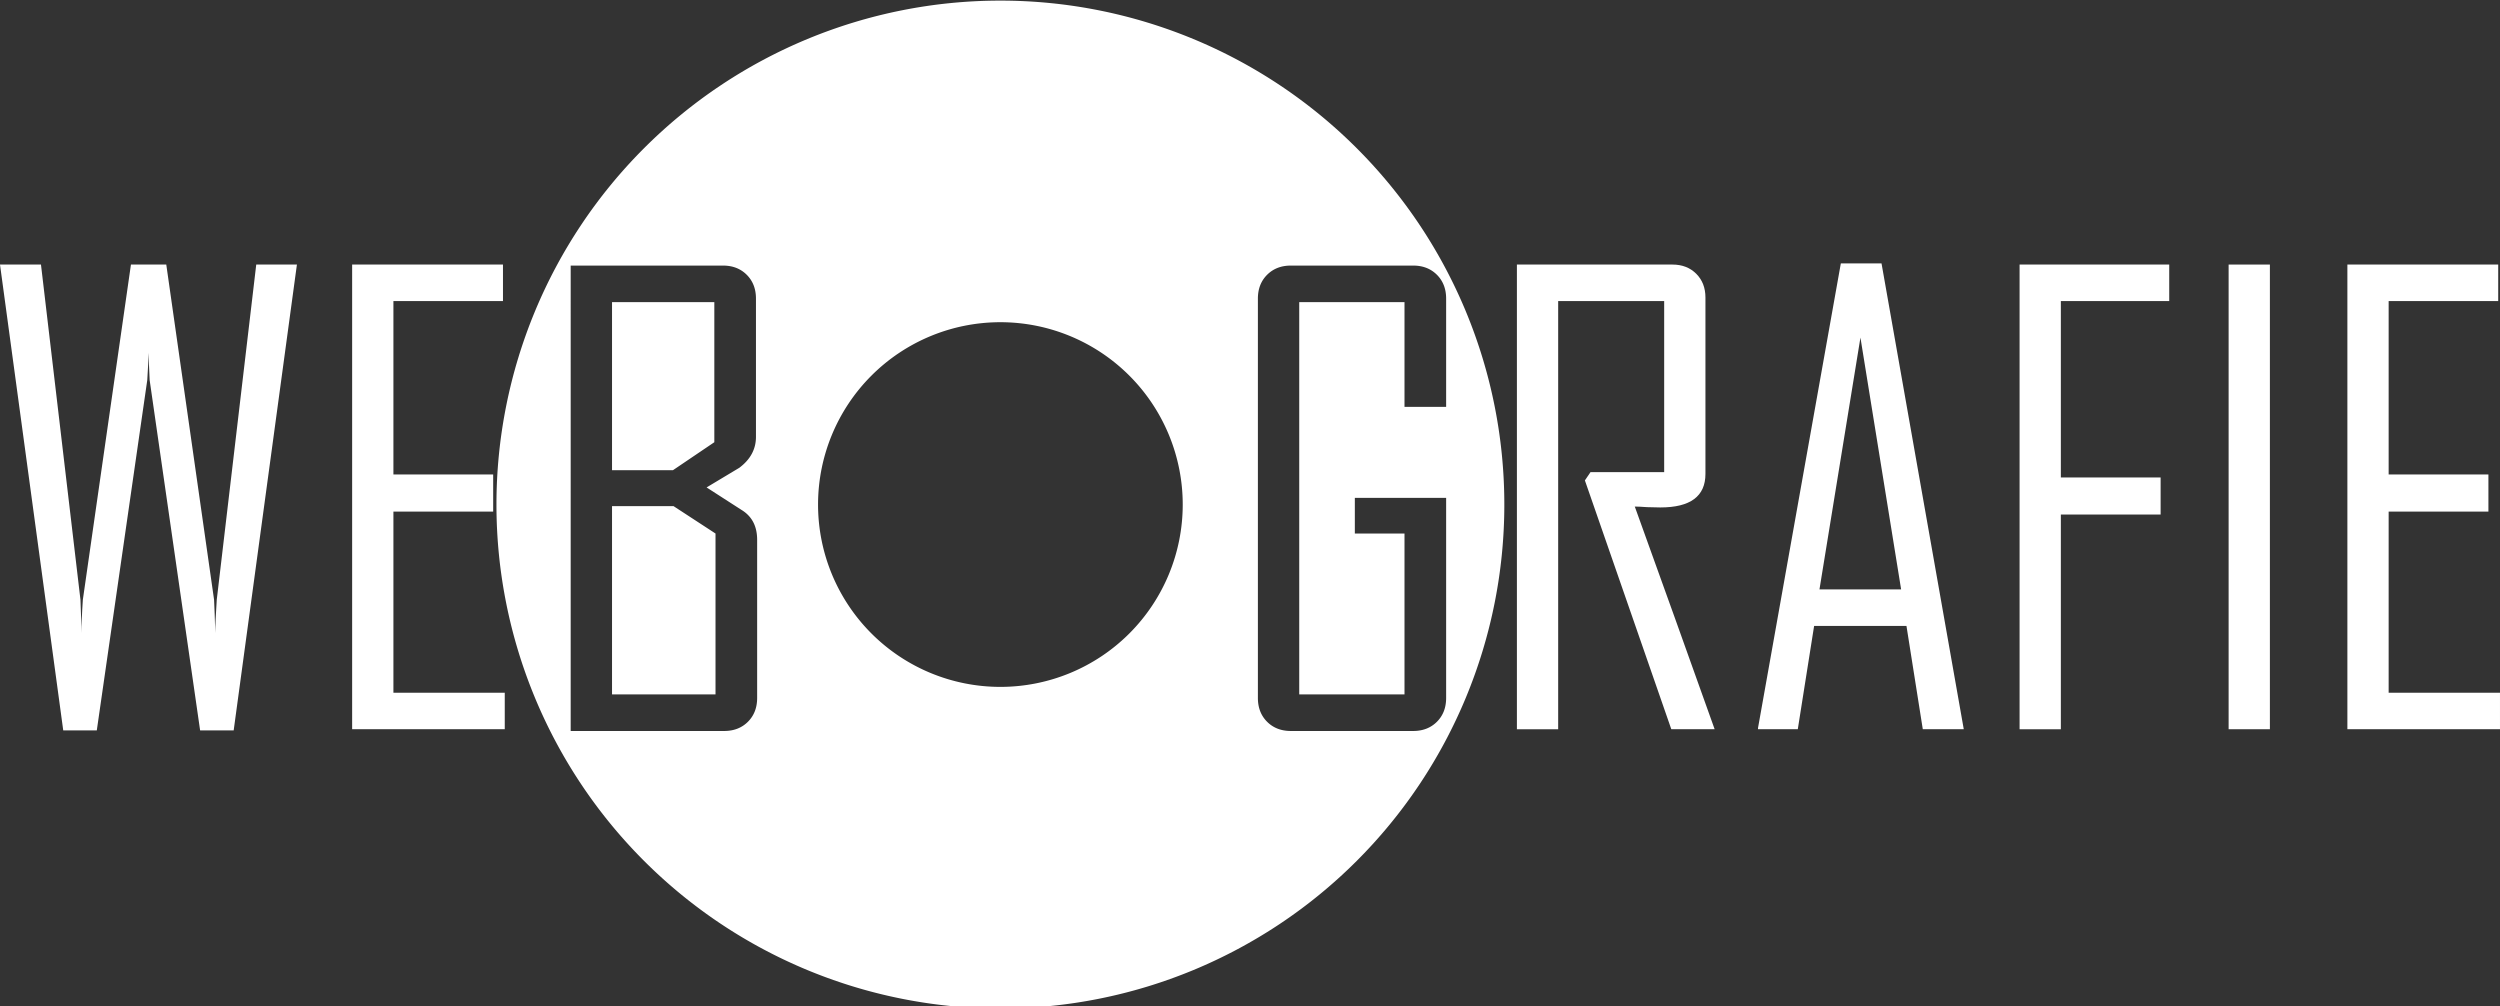 <?xml version="1.0" encoding="UTF-8" standalone="no"?>
<!-- Created with Inkscape (http://www.inkscape.org/) -->

<svg
   width="419.856mm"
   height="169mm"
   viewBox="0 0 419.856 169"
   version="1.1"
   id="svg7110"
   inkscape:export-filename="D:\Graphics\Inkskape\Logos\Webografie_1.png"
   inkscape:export-xdpi="120.99"
   inkscape:export-ydpi="120.99"
   sodipodi:docname="navbar-logo.svg"
   inkscape:version="1.1.2 (b8e25be833, 2022-02-05)"
   xmlns:inkscape="http://www.inkscape.org/namespaces/inkscape"
   xmlns:sodipodi="http://sodipodi.sourceforge.net/DTD/sodipodi-0.dtd"
   xmlns="http://www.w3.org/2000/svg"
   xmlns:svg="http://www.w3.org/2000/svg">
  <rect x="0" y="0" width="419.856" height="169" fill="#333333" stroke="none"/>
  <sodipodi:namedview
     id="namedview7112"
     pagecolor="#ffffff"
     bordercolor="#eeeeee"
     borderopacity="1"
     inkscape:pageshadow="0"
     inkscape:pageopacity="0"
     inkscape:pagecheckerboard="true"
     inkscape:document-units="mm"
     showgrid="false"
     inkscape:zoom="0.87811988"
     inkscape:cx="814.80902"
     inkscape:cy="332.52863"
     inkscape:window-width="2560"
     inkscape:window-height="1017"
     inkscape:window-x="-8"
     inkscape:window-y="-8"
     inkscape:window-maximized="1"
     inkscape:current-layer="layer1"
     inkscape:snap-center="true"
     fit-margin-top="0"
     fit-margin-left="0"
     fit-margin-right="0"
     fit-margin-bottom="0" />
  <defs
     id="defs7107" />
  <g
     inkscape:label="Layer 1"
     inkscape:groupmode="layer"
     id="layer1"
     transform="translate(-64.317,-64.497)">
    <g
       id="g121">
      <path
         id="circle6494"
         style="fill:#ffffff;fill-opacity:1;stroke:#ffffff;stroke-width:0;stroke-linecap:round;stroke-miterlimit:4;stroke-dasharray:none;stroke-opacity:1"
         d="M 876.697,243.77 A 319.371,319.37 0 0 0 557.328,563.139 319.371,319.37 0 0 0 876.697,882.51 319.371,319.37 0 0 0 1196.066,563.139 319.371,319.37 0 0 0 876.697,243.77 Z M 604.377,411.691 h 96.496 c 6.157,0 11.181,1.949 15.076,5.844 3.895,3.895 5.844,8.92 5.844,15.076 V 520.25 c 0,7.79 -3.518,14.323 -10.555,19.6 l -20.732,12.439 22.24,14.322 c 6.534,4.021 9.799,10.304 9.799,18.848 v 100.264 c 0,6.157 -1.947,11.183 -5.842,15.078 -3.895,3.895 -8.92,5.842 -15.076,5.842 h -97.25 z m 456.432,0 h 77.459 c 6.157,0 11.183,1.949 15.078,5.844 3.895,3.895 5.842,8.92 5.842,15.076 v 68.604 h -26.385 v -66.342 h -66.717 v 248.588 h 66.717 V 581.5 h -31.475 v -22.615 h 57.859 v 126.838 c 0,6.157 -1.947,11.183 -5.842,15.078 -3.895,3.895 -8.921,5.842 -15.078,5.842 h -77.459 c -6.157,0 -11.183,-1.947 -15.078,-5.842 -3.895,-3.895 -5.842,-8.922 -5.842,-15.078 V 432.611 c 0,-6.157 1.947,-11.181 5.842,-15.076 3.895,-3.895 8.921,-5.844 15.078,-5.844 z m -430.234,23.182 v 106.484 h 38.635 l 26.197,-17.717 v -88.768 z m 246.123,12.711 A 115.555,115.555 0 0 1 992.252,563.139 115.555,115.555 0 0 1 876.697,678.693 115.555,115.555 0 0 1 761.143,563.139 115.555,115.555 0 0 1 876.697,447.584 Z M 630.574,564.162 v 119.299 h 65.586 V 581.5 l -26.574,-17.338 z"
         transform="scale(0.265)" />
      <path
         d="m 114.182,108.927 -10.621,78.239 h -5.635 l -8.477,-58.841 q -0.05,-1.546 -0.199,-4.588 0,1.596 -0.2,4.588 l -8.477,58.841 H 74.938 L 64.317,108.927 h 6.881 l 6.632,56.298 q 0.05,1.895 0.2,5.585 -0.05,-1.895 0.2,-5.585 l 8.078,-56.298 h 5.934 l 8.028,56.298 q 0.1,1.895 0.2,5.585 0,-1.895 0.249,-5.585 l 6.632,-56.298 z"
         id="path6496"
         style="font-size:102.124px;line-height:1.25;font-family:'Agency FB';-inkscape-font-specification:'Agency FB, Normal';fill:#ffffff;stroke-width:2.553" />
      <path
         d="m 149.087,186.966 h -25.631 v -78.039 h 25.332 v 6.133 h -18.4 v 29.121 h 16.755 v 6.233 h -16.755 v 30.418 h 18.7 z"
         id="path6498"
         style="font-size:102.124px;line-height:1.25;font-family:'Agency FB';-inkscape-font-specification:'Agency FB, Normal';fill:#ffffff;stroke-width:2.553" />
      <path
         d="m 352.279,186.966 h -7.28 l -14.511,-41.787 0.947,-1.396 h 12.367 v -28.722 h -17.802 v 71.906 h -6.931 v -78.039 h 26.129 q 2.443,0 3.989,1.546 1.546,1.546 1.546,3.989 v 29.62 q 0,5.635 -7.58,5.635 -0.748,0 -2.194,-0.05 -1.446,-0.1 -2.094,-0.1 6.732,18.65 13.414,37.399 z"
         id="path6504"
         style="font-size:102.124px;line-height:1.25;font-family:'Agency FB';-inkscape-font-specification:'Agency FB, Normal';fill:#ffffff;stroke-width:2.553" />
      <path
         d="m 394.116,186.966 h -6.881 l -2.743,-17.353 h -15.508 l -2.743,17.353 h -6.682 v -0.199 l 13.912,-78.039 h 6.832 z m -10.521,-23.487 -6.832,-42.286 -6.881,42.286 z"
         id="path6506"
         style="font-size:102.124px;line-height:1.25;font-family:'Agency FB';-inkscape-font-specification:'Agency FB, Normal';fill:#ffffff;stroke-width:2.553" />
      <path
         d="m 428.622,115.06 h -18.201 v 29.62 h 16.755 v 6.233 h -16.755 v 36.053 h -6.931 v -78.039 h 25.132 z"
         id="path6508"
         style="font-size:102.124px;line-height:1.25;font-family:'Agency FB';-inkscape-font-specification:'Agency FB, Normal';fill:#ffffff;stroke-width:2.553" />
      <path
         d="m 445.527,186.966 h -6.931 v -78.039 h 6.931 z"
         id="path6510"
         style="font-size:102.124px;line-height:1.25;font-family:'Agency FB';-inkscape-font-specification:'Agency FB, Normal';fill:#ffffff;stroke-width:2.553" />
      <path
         d="m 484.172,186.966 h -25.631 v -78.039 h 25.331 v 6.133 h -18.4 v 29.121 h 16.755 v 6.233 h -16.755 v 30.418 h 18.699 z"
         id="path6512"
         style="font-size:102.124px;line-height:1.25;font-family:'Agency FB';-inkscape-font-specification:'Agency FB, Normal';fill:#ffffff;stroke-width:2.553" />
    </g>
  </g>
</svg>
